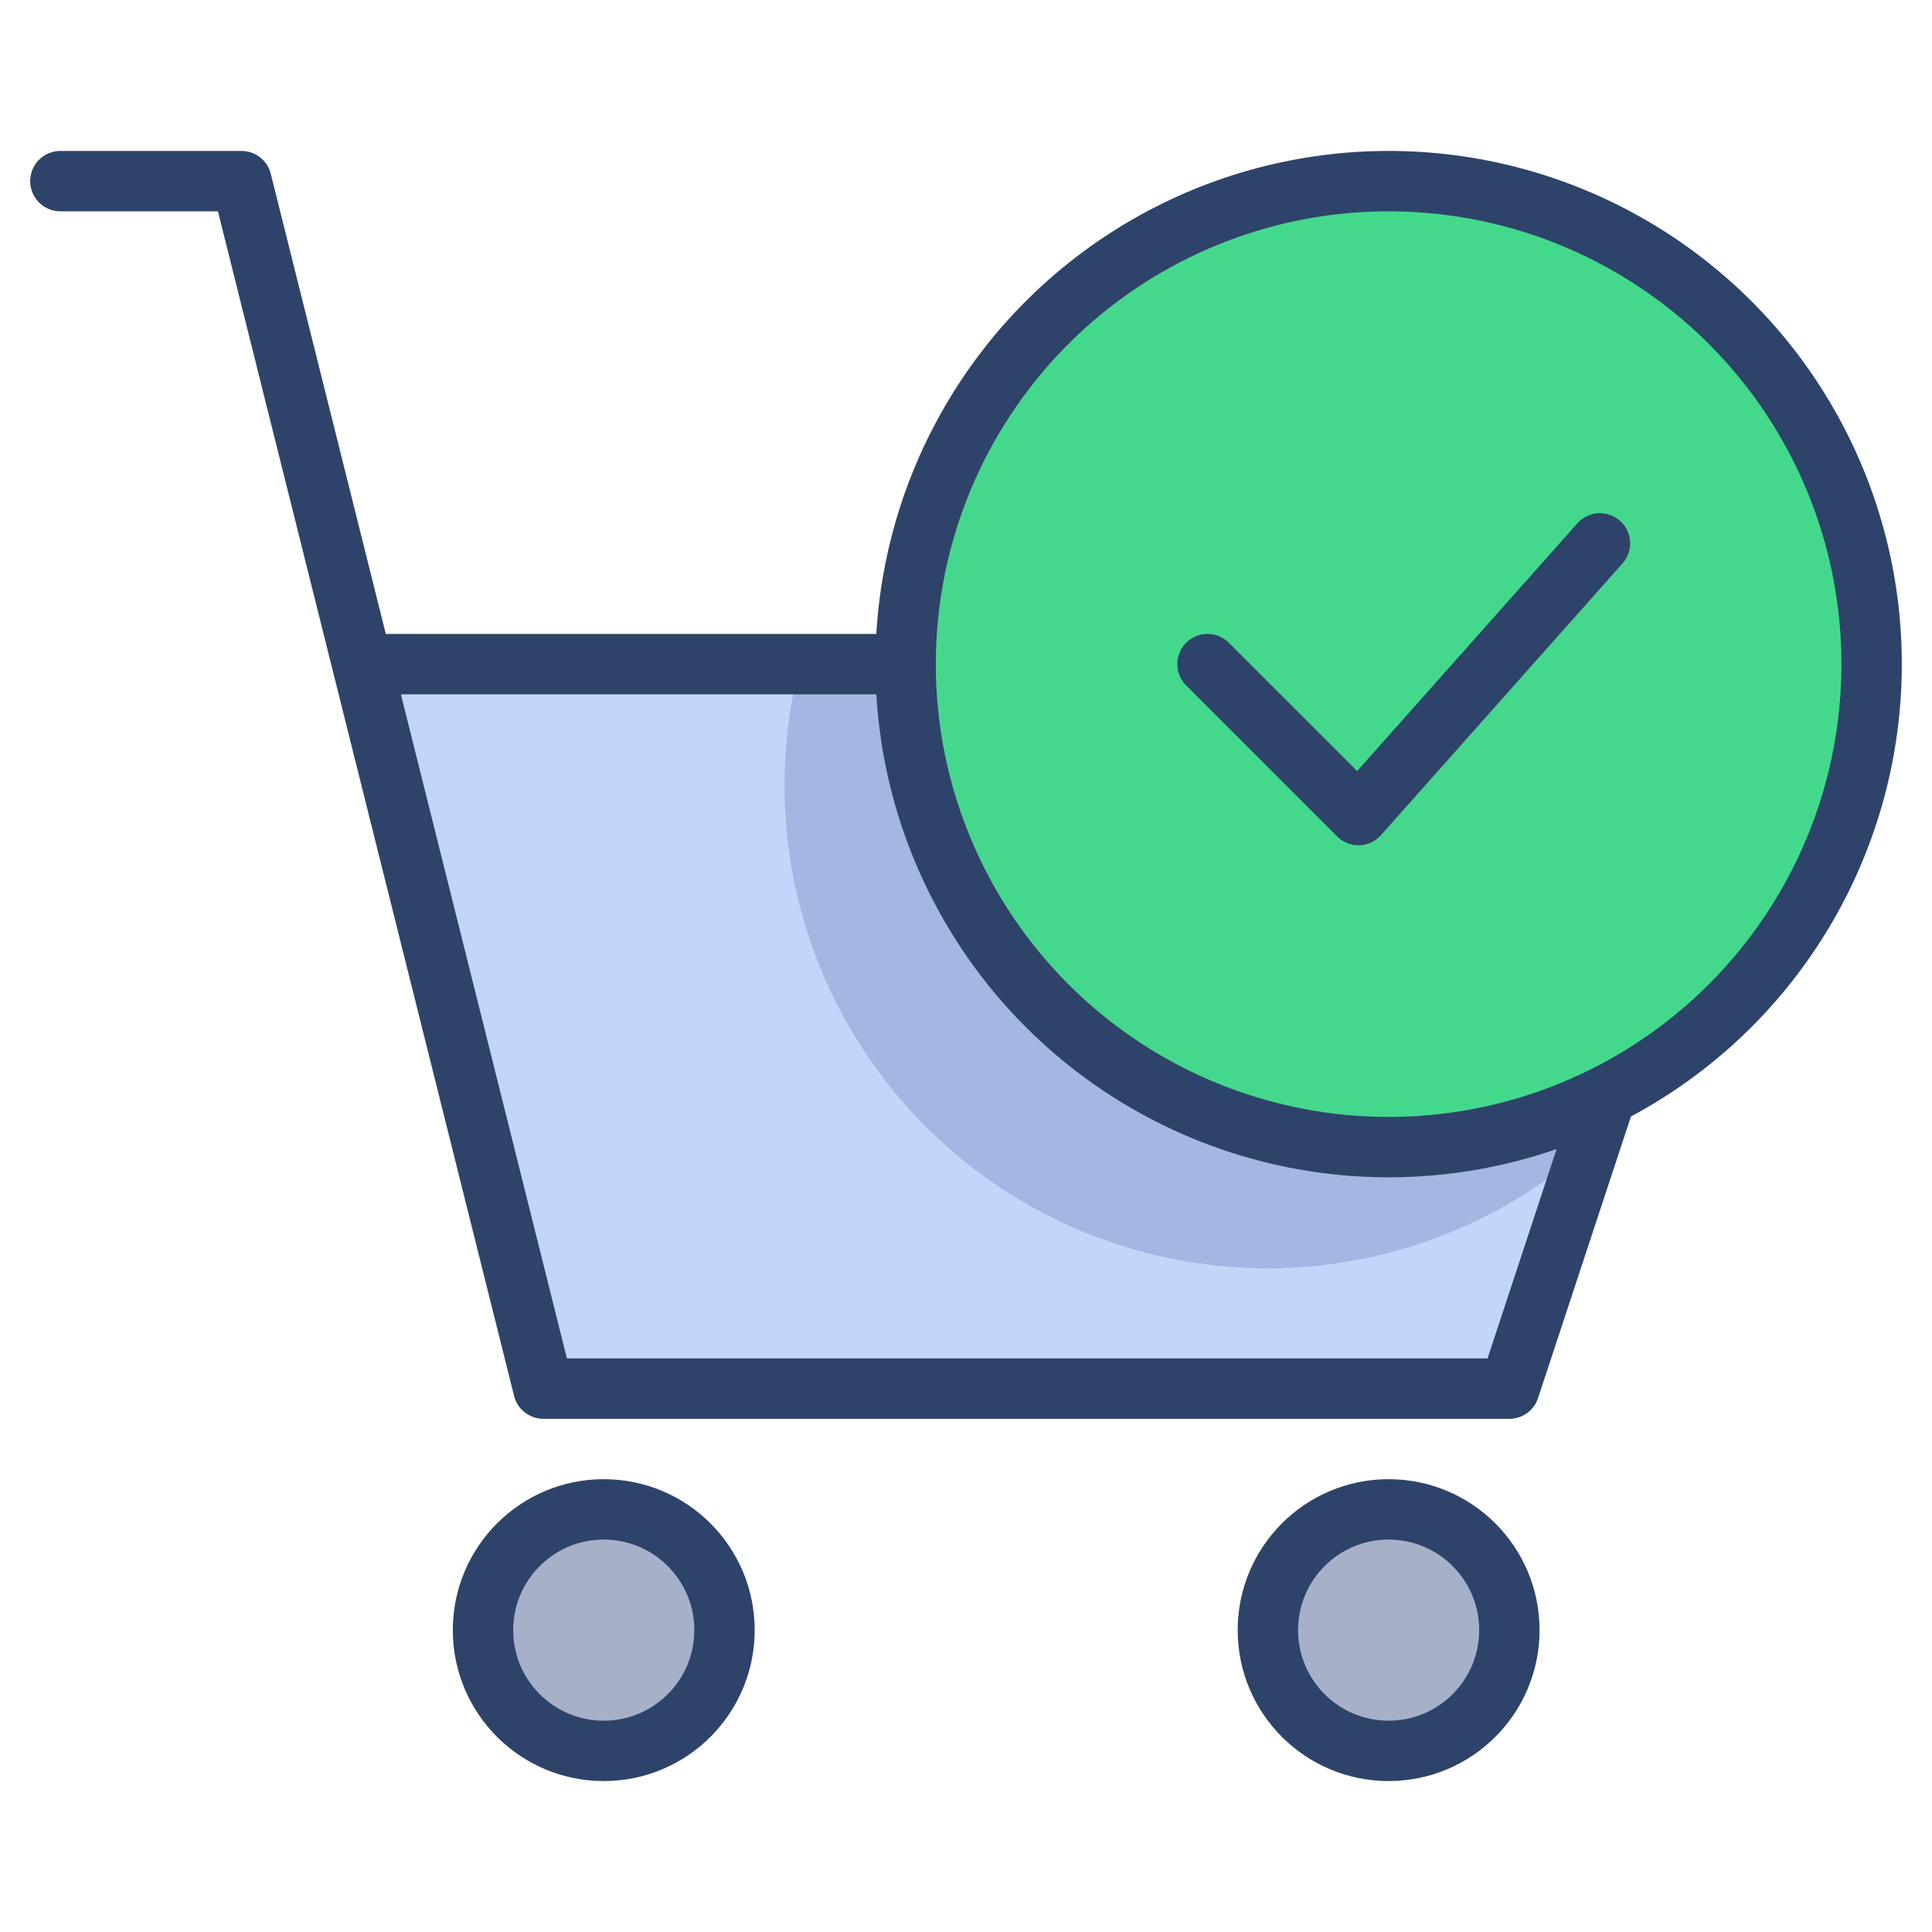 <svg xmlns="http://www.w3.org/2000/svg" viewBox="0 0 64 64" aria-labelledby="title"
aria-describedby="desc" role="img" xmlns:xlink="http://www.w3.org/1999/xlink"
width="256" height="256">
  <title>Checkout Cart</title>
  <desc>A color styled icon from Orion Icon Library.</desc>
  <circle data-name="layer3"
  cx="20" cy="54" r="4" fill="#a6b1c9"></circle>
  <circle data-name="layer3" cx="46" cy="54" r="4" fill="#a6b1c9"></circle>
  <circle data-name="layer2" cx="46" cy="22" r="16" fill="#44d88d"></circle>
  <path data-name="layer1" d="M30 22H12l6 24h32l3.2-9.7A16 16 0 0 1 30 22z"
  fill="#c3d6f9"></path>
  <path data-name="opacity" d="M53.2 36.3A16 16 0 0 1 30 22h-3.5a16 16 0 0 0 26.2 15.9l.5-1.6z"
  fill="#000064" opacity=".15"></path>
  <path data-name="stroke" fill="none" stroke="#2e4369" stroke-linecap="round"
  stroke-linejoin="round" stroke-width="2" d="M30 22H12M2 6h6l10 40h32l3.2-9.7"></path>
  <circle data-name="stroke" cx="20" cy="54" r="4" fill="none" stroke="#2e4369"
  stroke-linecap="round" stroke-linejoin="round" stroke-width="2"></circle>
  <circle data-name="stroke" cx="46" cy="54" r="4" fill="none"
  stroke="#2e4369" stroke-linecap="round" stroke-linejoin="round" stroke-width="2"></circle>
  <circle data-name="stroke" cx="46" cy="22" r="16" fill="none"
  stroke="#2e4369" stroke-linecap="round" stroke-linejoin="round" stroke-width="2"></circle>
  <path data-name="stroke" fill="none" stroke="#2e4369" stroke-linecap="round"
  stroke-linejoin="round" stroke-width="2" d="M53 18l-8 9-5-5"></path>
</svg>